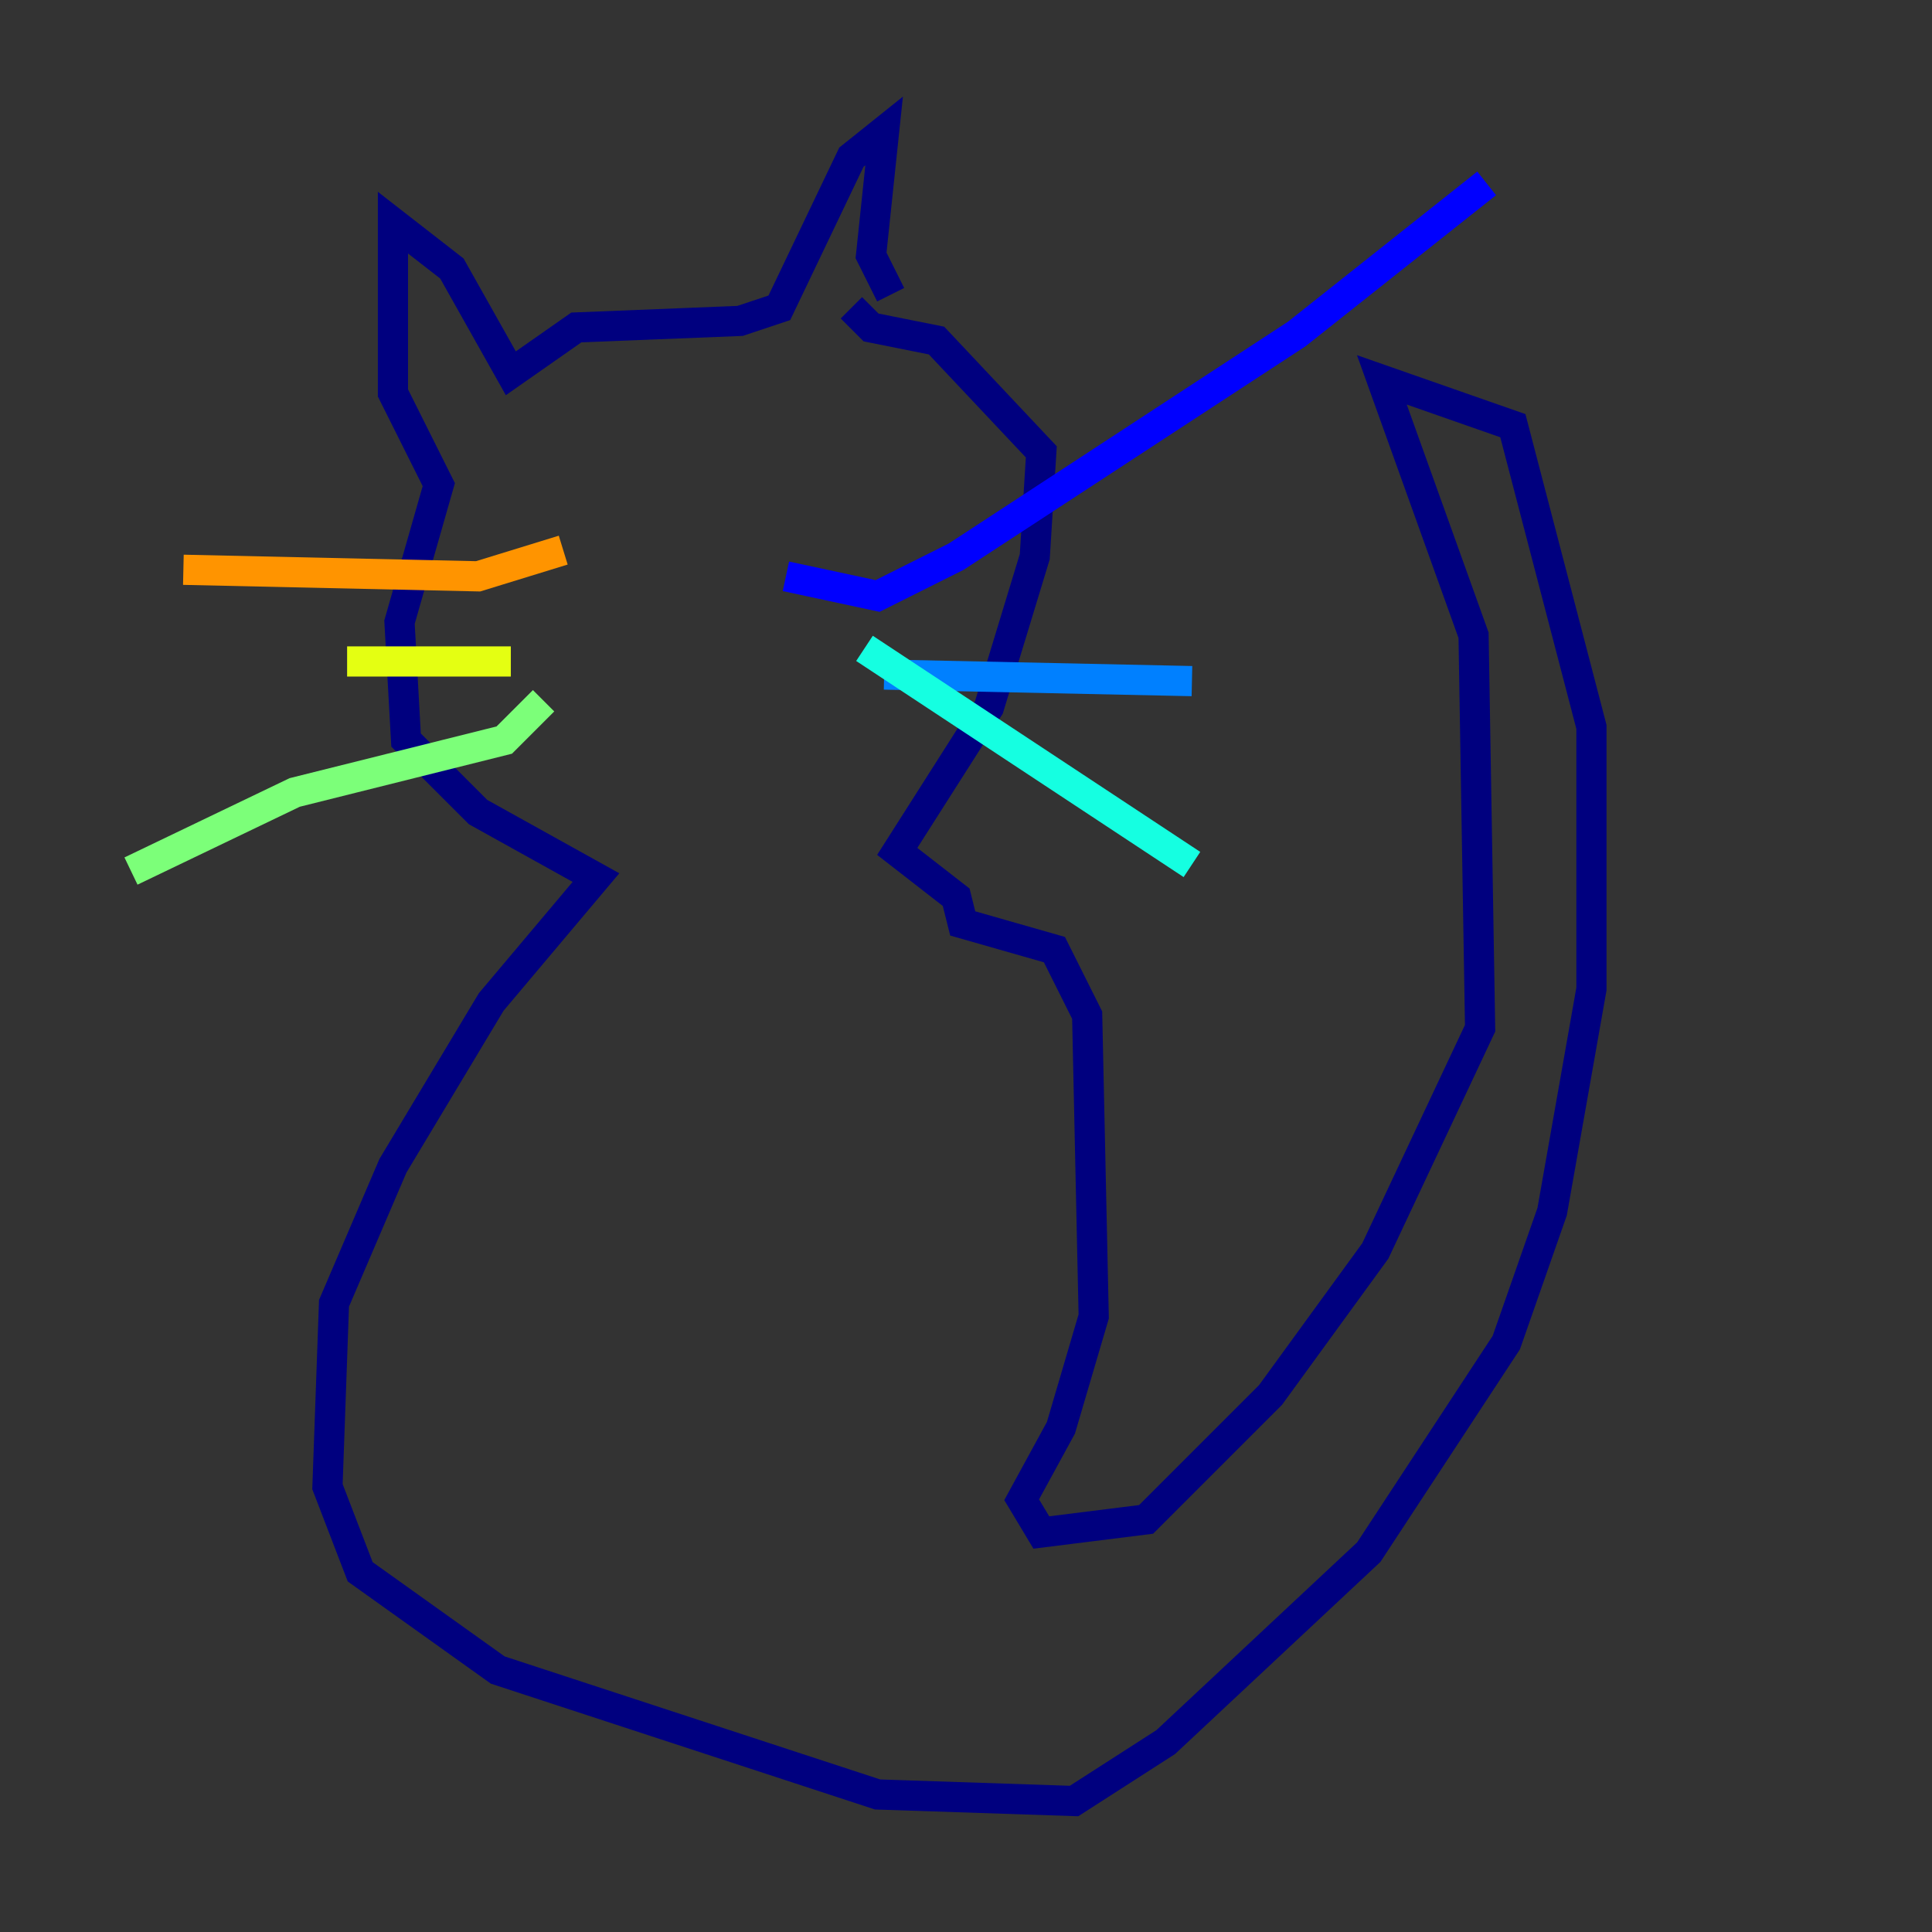 <?xml version="1.0" encoding="utf-8" ?>
<svg baseProfile="tiny" height="128" version="1.2" viewBox="0,0,128,128" width="128" xmlns="http://www.w3.org/2000/svg" xmlns:ev="http://www.w3.org/2001/xml-events" xmlns:xlink="http://www.w3.org/1999/xlink"><rect x="0" y="0" width="128" height="128" fill="#333333" stroke="none"/><defs /><polyline fill="none" points="59.01,19.525 57.709,16.922 58.576,8.678 56.407,10.414 51.634,20.393 49.031,21.261 38.183,21.695 33.844,24.732 29.939,17.79 26.034,14.752 26.034,26.034 29.071,32.108 26.468,41.22 26.902,49.031 31.675,53.803 39.485,58.142 32.542,66.386 26.034,77.234 22.129,86.346 21.695,98.495 23.864,104.136 32.976,110.644 58.142,118.888 71.159,119.322 77.234,115.417 90.685,102.834 99.797,88.949 102.834,80.271 105.437,65.519 105.437,48.163 100.231,28.203 91.552,25.166 97.627,42.088 98.061,68.122 91.119,82.875 84.176,92.42 75.932,100.664 68.99,101.532 67.688,99.363 70.291,94.59 72.461,87.214 72.027,67.254 69.858,62.915 63.783,61.18 63.349,59.444 59.444,56.407 65.519,46.861 68.556,36.881 68.99,29.939 62.047,22.563 57.709,21.695 56.407,20.393" stroke="#00007f" stroke-width="2" /><polyline fill="none" points="52.068,38.183 58.142,39.485 63.349,36.881 85.912,22.129 98.495,12.149" stroke="#0000ff" stroke-width="2" /><polyline fill="none" points="58.576,44.691 78.969,45.125" stroke="#0080ff" stroke-width="2" /><polyline fill="none" points="57.275,42.956 78.969,57.275" stroke="#15ffe1" stroke-width="2" /><polyline fill="none" points="36.014,46.427 33.41,49.031 19.525,52.502 8.678,57.709" stroke="#7cff79" stroke-width="2" /><polyline fill="none" points="33.844,43.824 22.997,43.824" stroke="#e4ff12" stroke-width="2" /><polyline fill="none" points="37.315,36.447 31.675,38.183 12.149,37.749" stroke="#ff9400" stroke-width="2" /><polyline fill="none" points="39.485,31.675 39.485,31.675" stroke="#ff1d00" stroke-width="2" /><polyline fill="none" points="47.295,32.542 47.295,32.542" stroke="#7f0000" stroke-width="2" /></svg>